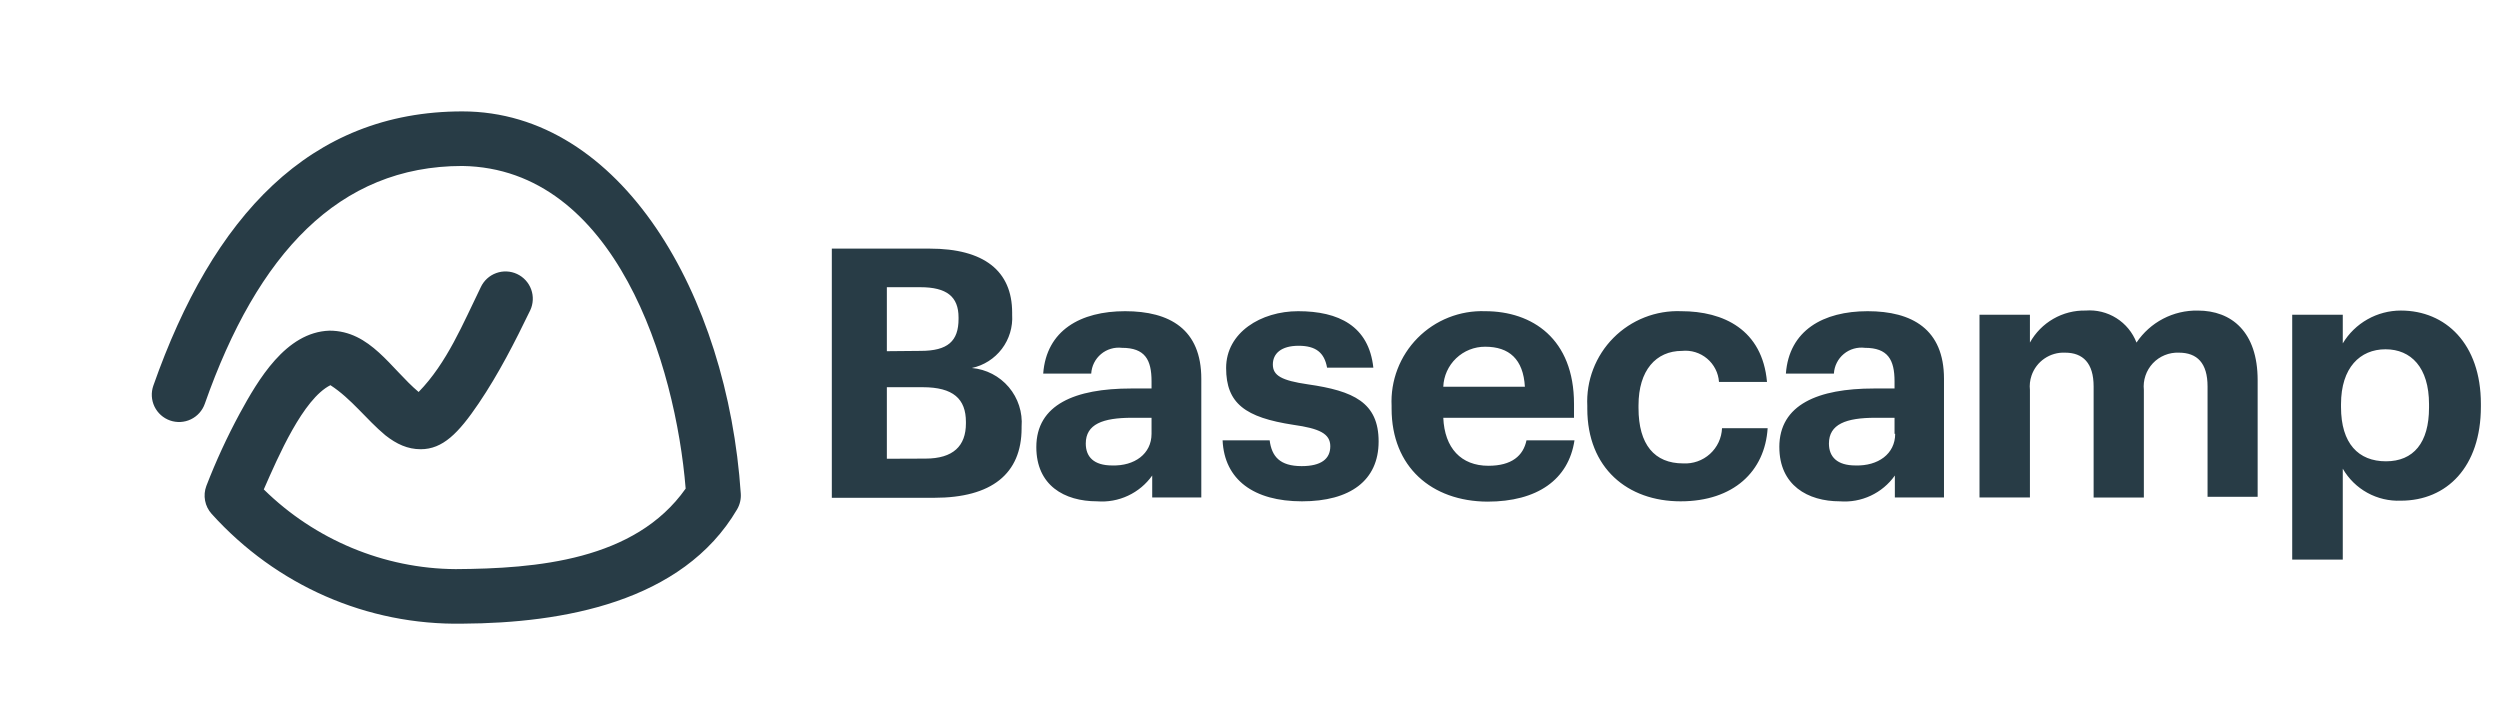 <svg width="136" height="39" viewBox="0 0 136 39" fill="none" xmlns="http://www.w3.org/2000/svg">
<path d="M45.251 13.525H50.578C53.529 13.525 55.061 14.735 55.061 17.008V17.121C55.103 17.787 54.905 18.445 54.503 18.977C54.1 19.509 53.52 19.879 52.868 20.019C53.649 20.088 54.372 20.462 54.879 21.061C55.385 21.659 55.636 22.433 55.575 23.215V23.293C55.575 25.774 53.947 27.08 50.822 27.08H45.251V13.525ZM50.082 19.088C51.562 19.088 52.145 18.557 52.145 17.348V17.269C52.145 16.137 51.501 15.624 50.065 15.624H48.245V19.105L50.082 19.088ZM50.343 24.948C51.858 24.948 52.546 24.259 52.546 23.033V22.954C52.546 21.7 51.858 21.064 50.194 21.064H48.245V24.956L50.343 24.948ZM56.376 24.321C56.376 22.005 58.491 21.134 61.53 21.134H62.644V20.742C62.644 19.567 62.287 18.922 61.034 18.922C60.831 18.898 60.625 18.916 60.429 18.975C60.233 19.033 60.051 19.131 59.895 19.262C59.738 19.394 59.61 19.556 59.519 19.738C59.427 19.921 59.374 20.121 59.362 20.325H56.75C56.924 17.973 58.779 16.929 61.207 16.929C63.636 16.929 65.351 17.913 65.351 20.604V27.062H62.68V25.869C62.344 26.342 61.892 26.72 61.367 26.965C60.843 27.211 60.263 27.317 59.685 27.272C57.892 27.272 56.376 26.401 56.376 24.32V24.321ZM62.644 23.598V22.727H61.582C59.989 22.727 59.066 23.075 59.066 24.129C59.066 24.851 59.502 25.321 60.503 25.321C61.713 25.357 62.644 24.695 62.644 23.598ZM66.509 23.954H69.069C69.182 24.826 69.617 25.357 70.81 25.357C71.872 25.357 72.368 24.965 72.368 24.277C72.368 23.589 71.776 23.31 70.358 23.11C67.746 22.71 66.701 21.953 66.701 20.019C66.701 18.087 68.599 16.929 70.618 16.929C72.82 16.929 74.466 17.731 74.71 20.002H72.193C72.046 19.184 71.585 18.81 70.644 18.81C69.704 18.81 69.243 19.227 69.243 19.828C69.243 20.429 69.713 20.699 71.148 20.908C73.63 21.264 74.997 21.891 74.997 24.016C74.997 26.14 73.448 27.272 70.827 27.272C68.206 27.272 66.605 26.095 66.509 23.954ZM75.703 22.231V22.083C75.67 21.402 75.779 20.723 76.022 20.087C76.266 19.451 76.638 18.873 77.117 18.388C77.596 17.904 78.169 17.524 78.802 17.273C79.435 17.022 80.114 16.905 80.794 16.929C83.354 16.929 85.626 18.427 85.626 21.97V22.727H78.515C78.584 24.372 79.48 25.338 80.969 25.338C82.239 25.338 82.867 24.791 83.041 23.954H85.652C85.33 26.097 83.623 27.289 80.916 27.289C77.879 27.272 75.703 25.4 75.703 22.231ZM82.954 21.039C82.867 19.541 82.101 18.862 80.795 18.862C80.207 18.859 79.641 19.084 79.215 19.49C78.79 19.896 78.538 20.451 78.514 21.039H82.954ZM86.349 22.231V22.083C86.316 21.401 86.425 20.72 86.67 20.082C86.915 19.445 87.289 18.865 87.77 18.381C88.251 17.896 88.827 17.517 89.462 17.267C90.097 17.017 90.778 16.902 91.46 16.929C93.757 16.929 95.872 17.931 96.125 20.777H93.513C93.496 20.533 93.43 20.294 93.318 20.076C93.207 19.858 93.053 19.665 92.865 19.507C92.678 19.35 92.46 19.231 92.226 19.159C91.992 19.087 91.746 19.063 91.502 19.088C90.083 19.088 89.135 20.15 89.135 22.048V22.196C89.135 24.189 90.005 25.209 91.563 25.209C91.828 25.224 92.094 25.186 92.344 25.098C92.595 25.01 92.825 24.872 93.022 24.694C93.219 24.516 93.378 24.3 93.491 24.06C93.604 23.819 93.667 23.559 93.678 23.293H96.16C96.012 25.644 94.305 27.272 91.424 27.272C88.542 27.272 86.349 25.469 86.349 22.231ZM96.795 24.321C96.795 22.005 98.91 21.134 101.941 21.134H103.063V20.742C103.063 19.567 102.697 18.922 101.453 18.922C101.249 18.896 101.041 18.912 100.843 18.969C100.645 19.026 100.461 19.123 100.303 19.255C100.144 19.387 100.014 19.55 99.922 19.734C99.829 19.918 99.775 20.119 99.764 20.325H97.152C97.326 17.973 99.181 16.929 101.601 16.929C104.021 16.929 105.753 17.913 105.753 20.604V27.062H103.08V25.869C102.745 26.343 102.293 26.72 101.768 26.966C101.243 27.212 100.664 27.317 100.086 27.272C98.345 27.272 96.796 26.401 96.796 24.32L96.795 24.321ZM103.063 23.598V22.727H102.018C100.425 22.727 99.494 23.075 99.494 24.129C99.494 24.851 99.938 25.321 100.939 25.321C102.166 25.357 103.098 24.695 103.098 23.598H103.063ZM107.685 17.121H110.428V18.636C110.727 18.097 111.167 17.651 111.701 17.344C112.235 17.037 112.842 16.881 113.458 16.894C114.045 16.848 114.632 16.992 115.131 17.306C115.63 17.62 116.014 18.086 116.226 18.636C116.592 18.09 117.089 17.644 117.671 17.34C118.253 17.036 118.903 16.883 119.56 16.895C121.397 16.895 122.816 18.052 122.816 20.681V27.027H120.091V21.022C120.091 19.751 119.525 19.185 118.533 19.185C118.269 19.174 118.006 19.22 117.761 19.32C117.517 19.419 117.296 19.571 117.115 19.763C116.935 19.956 116.797 20.185 116.713 20.435C116.628 20.686 116.599 20.951 116.626 21.214V27.064H113.893V21.022C113.893 19.751 113.31 19.185 112.344 19.185C111.945 19.166 111.551 19.278 111.221 19.503C110.891 19.727 110.643 20.054 110.515 20.432C110.429 20.683 110.4 20.95 110.428 21.213V27.063H107.685V17.121ZM124.696 17.121H127.447V18.679C127.775 18.134 128.238 17.683 128.792 17.371C129.346 17.058 129.971 16.894 130.607 16.894C133.036 16.894 134.96 18.696 134.96 21.97V22.126C134.96 25.4 133.105 27.237 130.607 27.237C129.971 27.263 129.341 27.115 128.784 26.808C128.226 26.501 127.764 26.047 127.447 25.496V30.441H124.696V17.121ZM132.139 21.987C132.139 19.985 131.156 19.001 129.772 19.001C128.387 19.001 127.351 20.002 127.351 21.988V22.144C127.351 24.129 128.3 25.095 129.797 25.095C131.295 25.095 132.139 24.085 132.139 22.178V21.987ZM25.15 6.06C33.778 6.06 39.576 16.032 40.299 26.859C40.318 27.156 40.248 27.453 40.098 27.709C37.12 32.782 30.558 33.897 25.177 33.927C19.974 34.022 15.031 31.852 11.512 27.953C11.329 27.75 11.206 27.502 11.156 27.234C11.105 26.967 11.129 26.69 11.225 26.436C11.745 25.088 12.351 23.775 13.037 22.503C14.035 20.675 15.544 18.065 17.924 17.988C20.146 17.988 21.258 20.049 22.773 21.324C24.321 19.739 25.193 17.588 26.155 15.622C26.322 15.265 26.623 14.989 26.994 14.855C27.364 14.721 27.772 14.739 28.129 14.906C28.485 15.072 28.761 15.374 28.896 15.744C29.03 16.114 29.012 16.522 28.845 16.879C28.006 18.613 27.125 20.341 26.044 21.939C24.933 23.581 24.079 24.438 22.887 24.438C22.18 24.438 21.574 24.161 20.962 23.678C19.916 22.806 19.125 21.699 17.975 20.954C16.49 21.699 15.14 24.822 14.35 26.624C17.123 29.355 20.89 30.938 24.787 30.96C29.169 30.933 34.54 30.495 37.3 26.58C36.754 19.837 33.495 9.156 25.15 9.029C18.421 9.029 14.005 13.815 11.141 21.966C11.011 22.337 10.738 22.642 10.383 22.812C10.028 22.982 9.62 23.004 9.249 22.874C8.878 22.743 8.574 22.471 8.403 22.116C8.233 21.761 8.211 21.353 8.341 20.982C11.575 11.776 16.849 6.06 25.15 6.06Z" fill="#283C46"/>
</svg>

